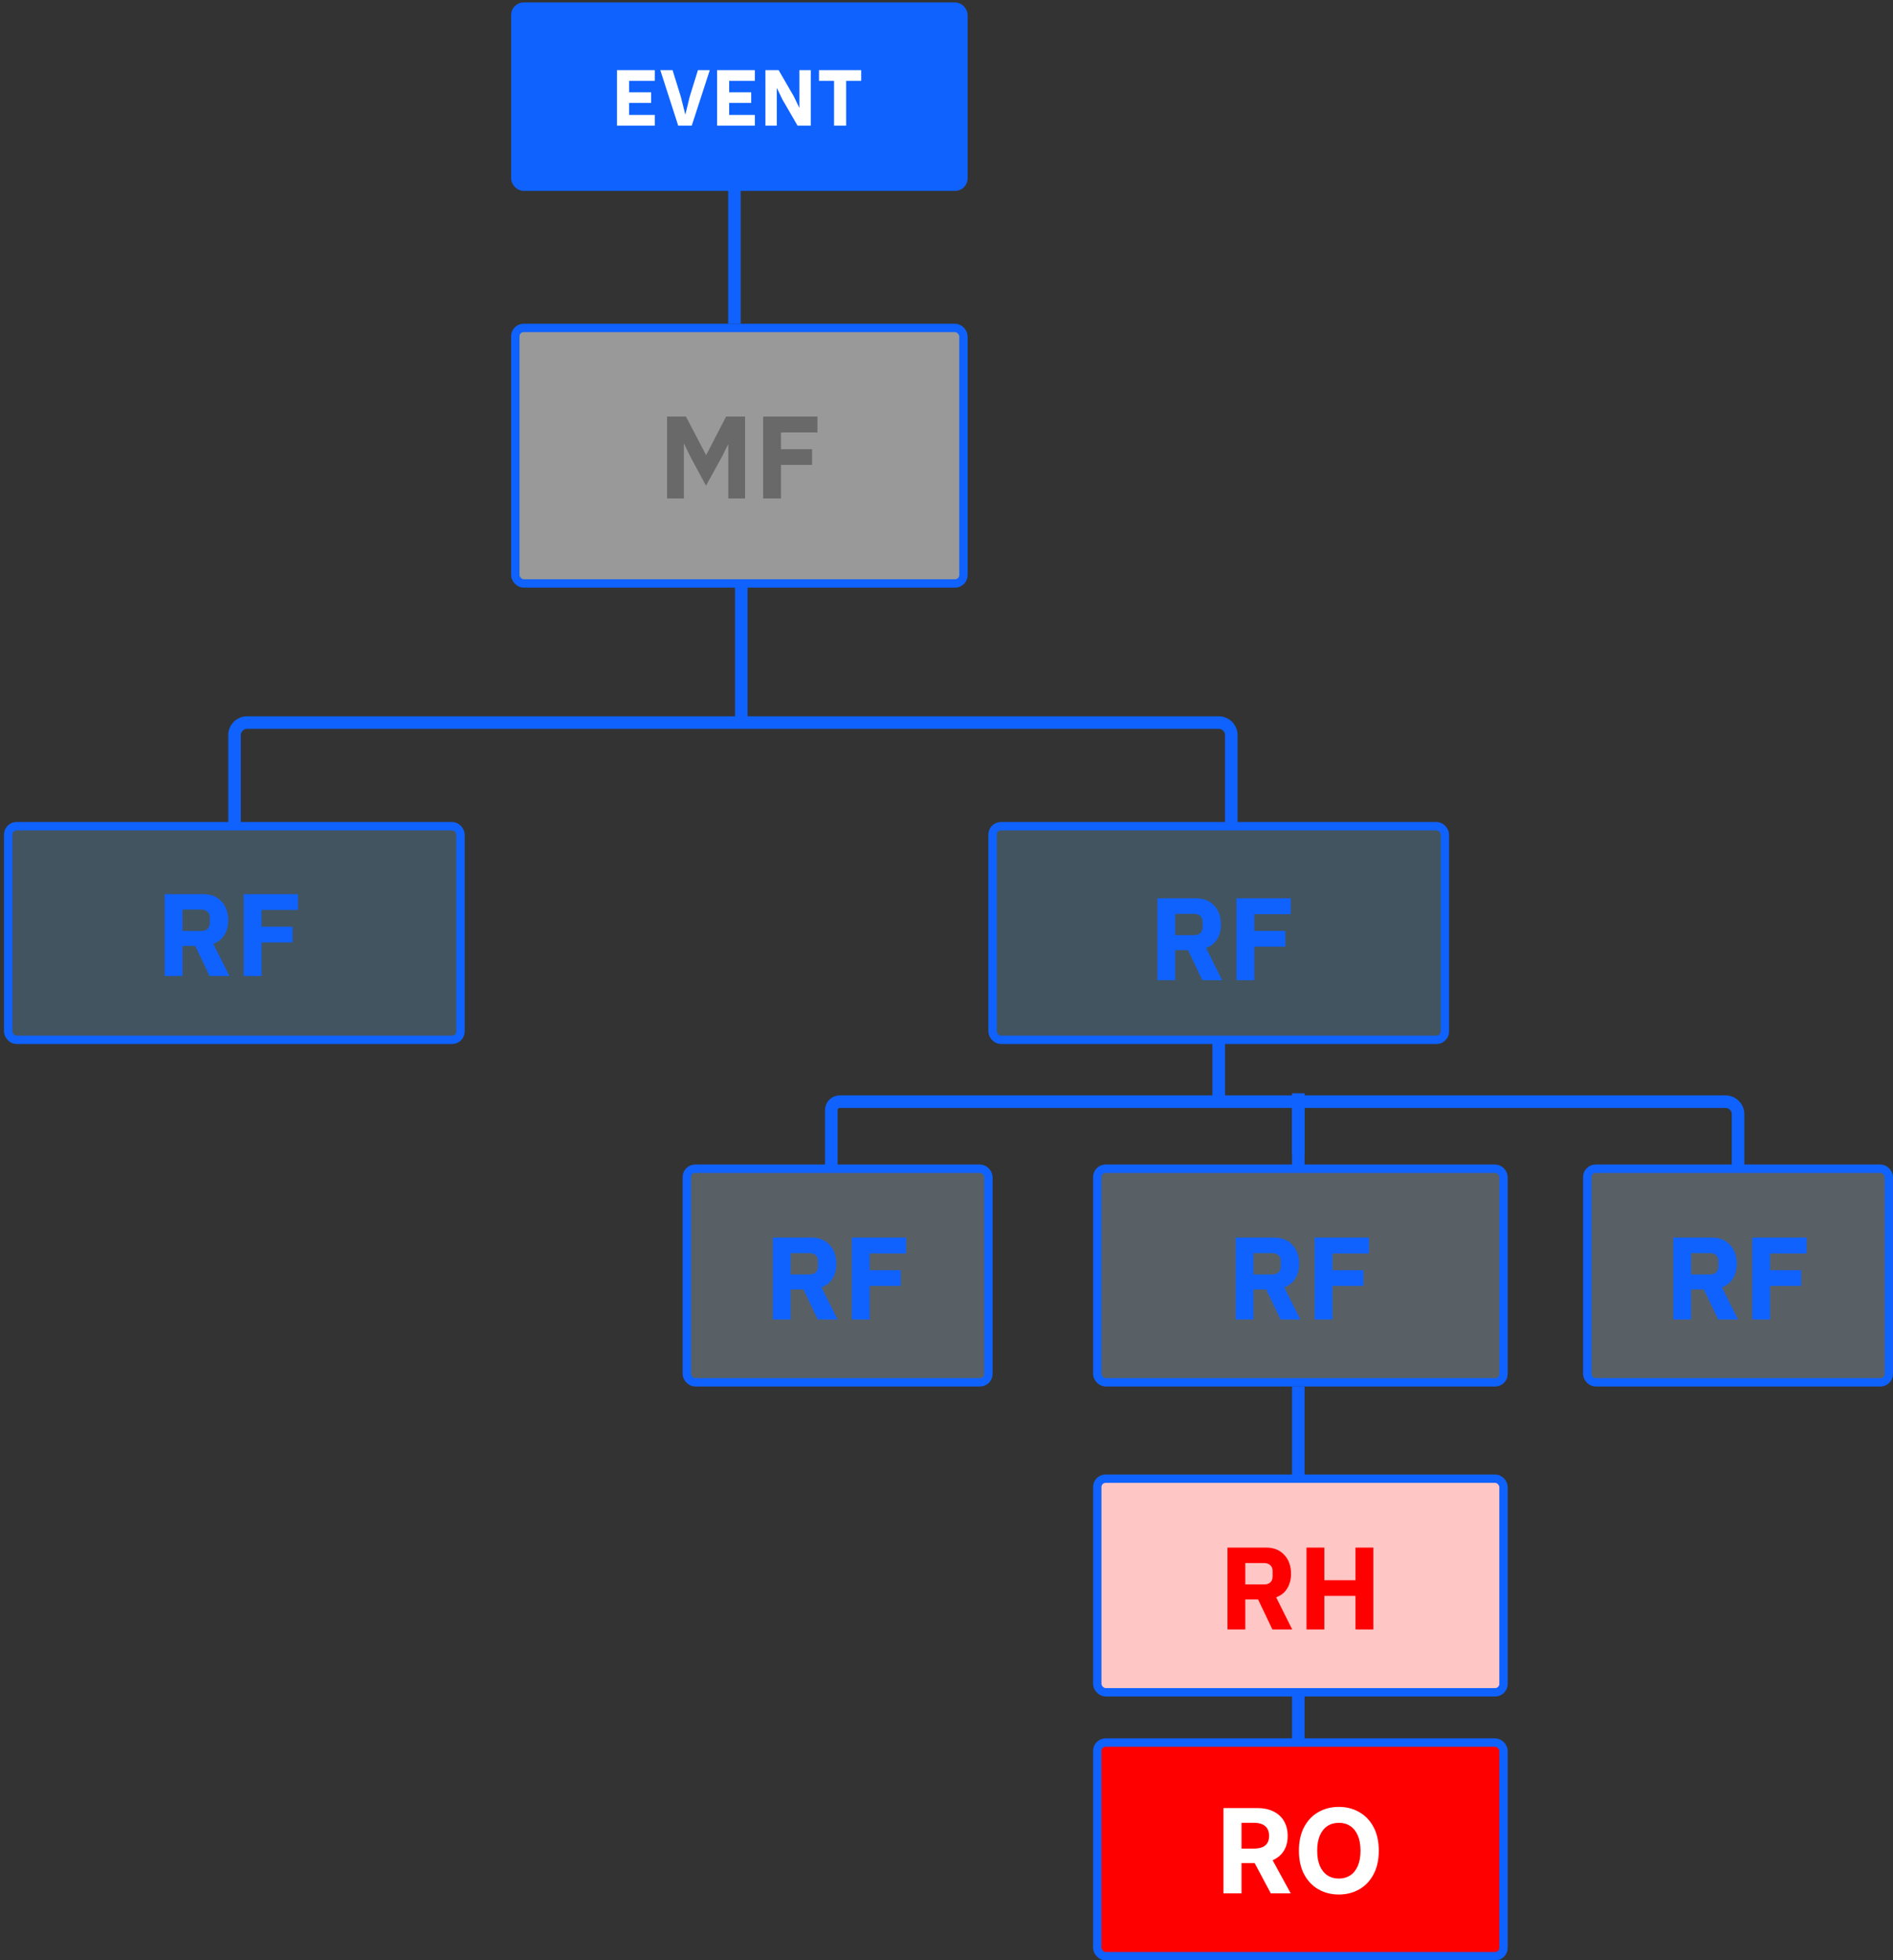<svg width="452" height="468" viewBox="0 0 452 468" fill="none" xmlns="http://www.w3.org/2000/svg">
<rect x="0" y="0" width="452" height="468" fill="#333333" stroke="none"/>
<rect x="123.043" y="1.577" width="107" height="43" rx="2" fill="#0F62FE" stroke="#0F62FE" stroke-width="2"/>
<rect x="1.955" y="197.237" width="108" height="51" rx="2" fill="#73B9E5" fill-opacity="0.25" stroke="#0F62FE" stroke-width="2"/>
<rect x="237" y="197.237" width="108" height="51" rx="2" fill="#73B9E5" fill-opacity="0.25" stroke="#0F62FE" stroke-width="2"/>
<rect x="164" y="279" width="72" height="51" rx="2" fill="#C9EAFF" fill-opacity="0.25" stroke="#0F62FE" stroke-width="2"/>
<rect x="379" y="279" width="72" height="51" rx="2" fill="#C9EAFF" fill-opacity="0.25" stroke="#0F62FE" stroke-width="2"/>
<rect x="262" y="279" width="97" height="51" rx="2" fill="#C9EAFF" fill-opacity="0.25" stroke="#0F62FE" stroke-width="2"/>
<rect x="262" y="353" width="97" height="51" rx="2" fill="#FFC6C6" stroke="#0F62FE" stroke-width="2"/>
<rect x="262" y="416" width="97" height="51" rx="2" fill="#FF0000" stroke="#0F62FE" stroke-width="2"/>
<rect x="123.043" y="78.286" width="107" height="61" rx="2" fill="white" fill-opacity="0.5" stroke="#0F62FE" stroke-width="2"/>
<path d="M56 196.5L56 175.5C56 173.843 57.343 172.5 59 172.5L171.216 172.5L291 172.5C292.657 172.5 294 173.843 294 175.5L294 196.5" stroke="#0F62FE" stroke-width="3"/>
<path d="M198.5 279L198.5 265V265C198.5 263.895 199.395 263 200.5 263L412 263C413.657 263 415 264.343 415 266L415 279.5" stroke="#0F62FE" stroke-width="3"/>
<line x1="175.367" y1="77.286" x2="175.367" y2="43.656" stroke="#0F62FE" stroke-width="3"/>
<path d="M43.576 233H39.32V213.456H48.588C49.484 213.456 50.296 213.605 51.024 213.904C51.752 214.203 52.368 214.632 52.872 215.192C53.394 215.733 53.796 216.387 54.076 217.152C54.356 217.917 54.496 218.767 54.496 219.7C54.496 221.025 54.197 222.183 53.6 223.172C53.021 224.161 52.134 224.88 50.94 225.328L54.776 233H50.044L46.628 225.832H43.576V233ZM48.056 222.248C48.69 222.248 49.185 222.089 49.54 221.772C49.913 221.436 50.1 220.951 50.1 220.316V219.084C50.1 218.449 49.913 217.973 49.54 217.656C49.185 217.32 48.69 217.152 48.056 217.152H43.576V222.248H48.056ZM58.187 233V213.456H71.151V217.236H62.443V221.24H69.863V224.992H62.443V233H58.187Z" fill="#0F62FE"/>
<path d="M147.321 30V16.738H156.346V19.303H150.209V22.02H155.472V24.566H150.209V27.435H156.346V30H147.321ZM161.94 30L157.665 16.738H160.591L162.567 23.103L163.612 27.264H163.669L164.676 23.103L166.652 16.738H169.483L165.17 30H161.94ZM171.219 30V16.738H180.244V19.303H174.107V22.02H179.37V24.566H174.107V27.435H180.244V30H171.219ZM186.807 23.73L185.534 21.07H185.477V30H182.76V16.738H185.914L189.543 23.008L190.816 25.668H190.873V16.738H193.59V30H190.436L186.807 23.73ZM202.038 19.303V30H199.15V19.303H195.559V16.738H205.629V19.303H202.038Z" fill="white"/>
<path d="M280.621 234H276.365V214.456H285.633C286.529 214.456 287.341 214.605 288.069 214.904C288.797 215.203 289.413 215.632 289.917 216.192C290.439 216.733 290.841 217.387 291.121 218.152C291.401 218.917 291.541 219.767 291.541 220.7C291.541 222.025 291.242 223.183 290.645 224.172C290.066 225.161 289.179 225.88 287.985 226.328L291.821 234H287.089L283.673 226.832H280.621V234ZM285.101 223.248C285.735 223.248 286.23 223.089 286.585 222.772C286.958 222.436 287.145 221.951 287.145 221.316V220.084C287.145 219.449 286.958 218.973 286.585 218.656C286.23 218.32 285.735 218.152 285.101 218.152H280.621V223.248H285.101ZM295.232 234V214.456H308.196V218.236H299.488V222.24H306.908V225.992H299.488V234H295.232Z" fill="#0F62FE"/>
<path d="M188.789 315H184.533V295.456H193.801C194.697 295.456 195.509 295.605 196.237 295.904C196.965 296.203 197.581 296.632 198.085 297.192C198.608 297.733 199.009 298.387 199.289 299.152C199.569 299.917 199.709 300.767 199.709 301.7C199.709 303.025 199.41 304.183 198.813 305.172C198.234 306.161 197.348 306.88 196.153 307.328L199.989 315H195.257L191.841 307.832H188.789V315ZM193.269 304.248C193.904 304.248 194.398 304.089 194.753 303.772C195.126 303.436 195.313 302.951 195.313 302.316V301.084C195.313 300.449 195.126 299.973 194.753 299.656C194.398 299.32 193.904 299.152 193.269 299.152H188.789V304.248H193.269ZM203.4 315V295.456H216.364V299.236H207.656V303.24H215.076V306.992H207.656V315H203.4Z" fill="#0F62FE"/>
<path d="M403.789 315H399.533V295.456H408.801C409.697 295.456 410.509 295.605 411.237 295.904C411.965 296.203 412.581 296.632 413.085 297.192C413.608 297.733 414.009 298.387 414.289 299.152C414.569 299.917 414.709 300.767 414.709 301.7C414.709 303.025 414.41 304.183 413.813 305.172C413.234 306.161 412.348 306.88 411.153 307.328L414.989 315H410.257L406.841 307.832H403.789V315ZM408.269 304.248C408.904 304.248 409.398 304.089 409.753 303.772C410.126 303.436 410.313 302.951 410.313 302.316V301.084C410.313 300.449 410.126 299.973 409.753 299.656C409.398 299.32 408.904 299.152 408.269 299.152H403.789V304.248H408.269ZM418.4 315V295.456H431.364V299.236H422.656V303.24H430.076V306.992H422.656V315H418.4Z" fill="#0F62FE"/>
<path d="M299.289 315H295.033V295.456H304.301C305.197 295.456 306.009 295.605 306.737 295.904C307.465 296.203 308.081 296.632 308.585 297.192C309.108 297.733 309.509 298.387 309.789 299.152C310.069 299.917 310.209 300.767 310.209 301.7C310.209 303.025 309.91 304.183 309.313 305.172C308.734 306.161 307.848 306.88 306.653 307.328L310.489 315H305.757L302.341 307.832H299.289V315ZM303.769 304.248C304.404 304.248 304.898 304.089 305.253 303.772C305.626 303.436 305.813 302.951 305.813 302.316V301.084C305.813 300.449 305.626 299.973 305.253 299.656C304.898 299.32 304.404 299.152 303.769 299.152H299.289V304.248H303.769ZM313.9 315V295.456H326.864V299.236H318.156V303.24H325.576V306.992H318.156V315H313.9Z" fill="#0F62FE"/>
<path d="M297.348 389H293.092V369.456H302.36C303.256 369.456 304.068 369.605 304.796 369.904C305.524 370.203 306.14 370.632 306.644 371.192C307.166 371.733 307.568 372.387 307.848 373.152C308.128 373.917 308.268 374.767 308.268 375.7C308.268 377.025 307.969 378.183 307.372 379.172C306.793 380.161 305.906 380.88 304.712 381.328L308.548 389H303.816L300.4 381.832H297.348V389ZM301.828 378.248C302.462 378.248 302.957 378.089 303.312 377.772C303.685 377.436 303.872 376.951 303.872 376.316V375.084C303.872 374.449 303.685 373.973 303.312 373.656C302.957 373.32 302.462 373.152 301.828 373.152H297.348V378.248H301.828ZM323.663 380.992H316.215V389H311.959V369.456H316.215V377.24H323.663V369.456H327.919V389H323.663V380.992Z" fill="#FF0000"/>
<path d="M292.131 452V431.636H300.165C301.703 431.636 303.016 431.911 304.103 432.462C305.197 433.005 306.028 433.777 306.599 434.778C307.175 435.773 307.464 436.943 307.464 438.288C307.464 439.641 307.172 440.804 306.589 441.778C306.005 442.746 305.16 443.489 304.053 444.006C302.953 444.523 301.62 444.781 300.056 444.781H294.677V441.321H299.36C300.182 441.321 300.865 441.208 301.408 440.983C301.952 440.758 302.356 440.42 302.621 439.969C302.893 439.518 303.029 438.958 303.029 438.288C303.029 437.612 302.893 437.042 302.621 436.578C302.356 436.114 301.948 435.763 301.398 435.524C300.855 435.279 300.169 435.156 299.34 435.156H296.437V452H292.131ZM303.128 442.733L308.189 452H303.437L298.485 442.733H303.128ZM329.219 441.818C329.219 444.039 328.798 445.928 327.956 447.486C327.121 449.044 325.981 450.233 324.536 451.055C323.098 451.871 321.48 452.278 319.684 452.278C317.874 452.278 316.25 451.867 314.812 451.045C313.373 450.223 312.236 449.034 311.401 447.476C310.566 445.918 310.148 444.032 310.148 441.818C310.148 439.598 310.566 437.708 311.401 436.151C312.236 434.593 313.373 433.406 314.812 432.591C316.25 431.769 317.874 431.358 319.684 431.358C321.48 431.358 323.098 431.769 324.536 432.591C325.981 433.406 327.121 434.593 327.956 436.151C328.798 437.708 329.219 439.598 329.219 441.818ZM324.854 441.818C324.854 440.38 324.639 439.167 324.208 438.179C323.784 437.191 323.184 436.442 322.408 435.932C321.633 435.421 320.724 435.166 319.684 435.166C318.643 435.166 317.735 435.421 316.959 435.932C316.184 436.442 315.581 437.191 315.15 438.179C314.725 439.167 314.513 440.38 314.513 441.818C314.513 443.257 314.725 444.47 315.15 445.457C315.581 446.445 316.184 447.194 316.959 447.705C317.735 448.215 318.643 448.47 319.684 448.47C320.724 448.47 321.633 448.215 322.408 447.705C323.184 447.194 323.784 446.445 324.208 445.457C324.639 444.47 324.854 443.257 324.854 441.818Z" fill="white"/>
<path d="M173.899 106.176H173.815L172.387 109.032L168.579 115.948L164.855 109.06L163.371 105.98H163.287V119H159.283V99.456H163.791L168.579 108.612H168.635L173.367 99.456H177.903V119H173.899V106.176ZM182.224 119V99.456H195.188V103.236H186.48V107.24H193.9V110.992H186.48V119H182.224Z" fill="#696969"/>
<path d="M177 140L177 173.5" stroke="#0F62FE" stroke-width="3"/>
<path d="M291 249L291 263.5" stroke="#0F62FE" stroke-width="3"/>
<path d="M310 264L310 278.5" stroke="#0F62FE" stroke-width="3"/>
<path d="M310 331L310 352.5" stroke="#0F62FE" stroke-width="3"/>
<path d="M310 404L310 415.5" stroke="#0F62FE" stroke-width="3"/>
<path d="M310 261L310 275.5" stroke="#0F62FE" stroke-width="3"/>
</svg>
